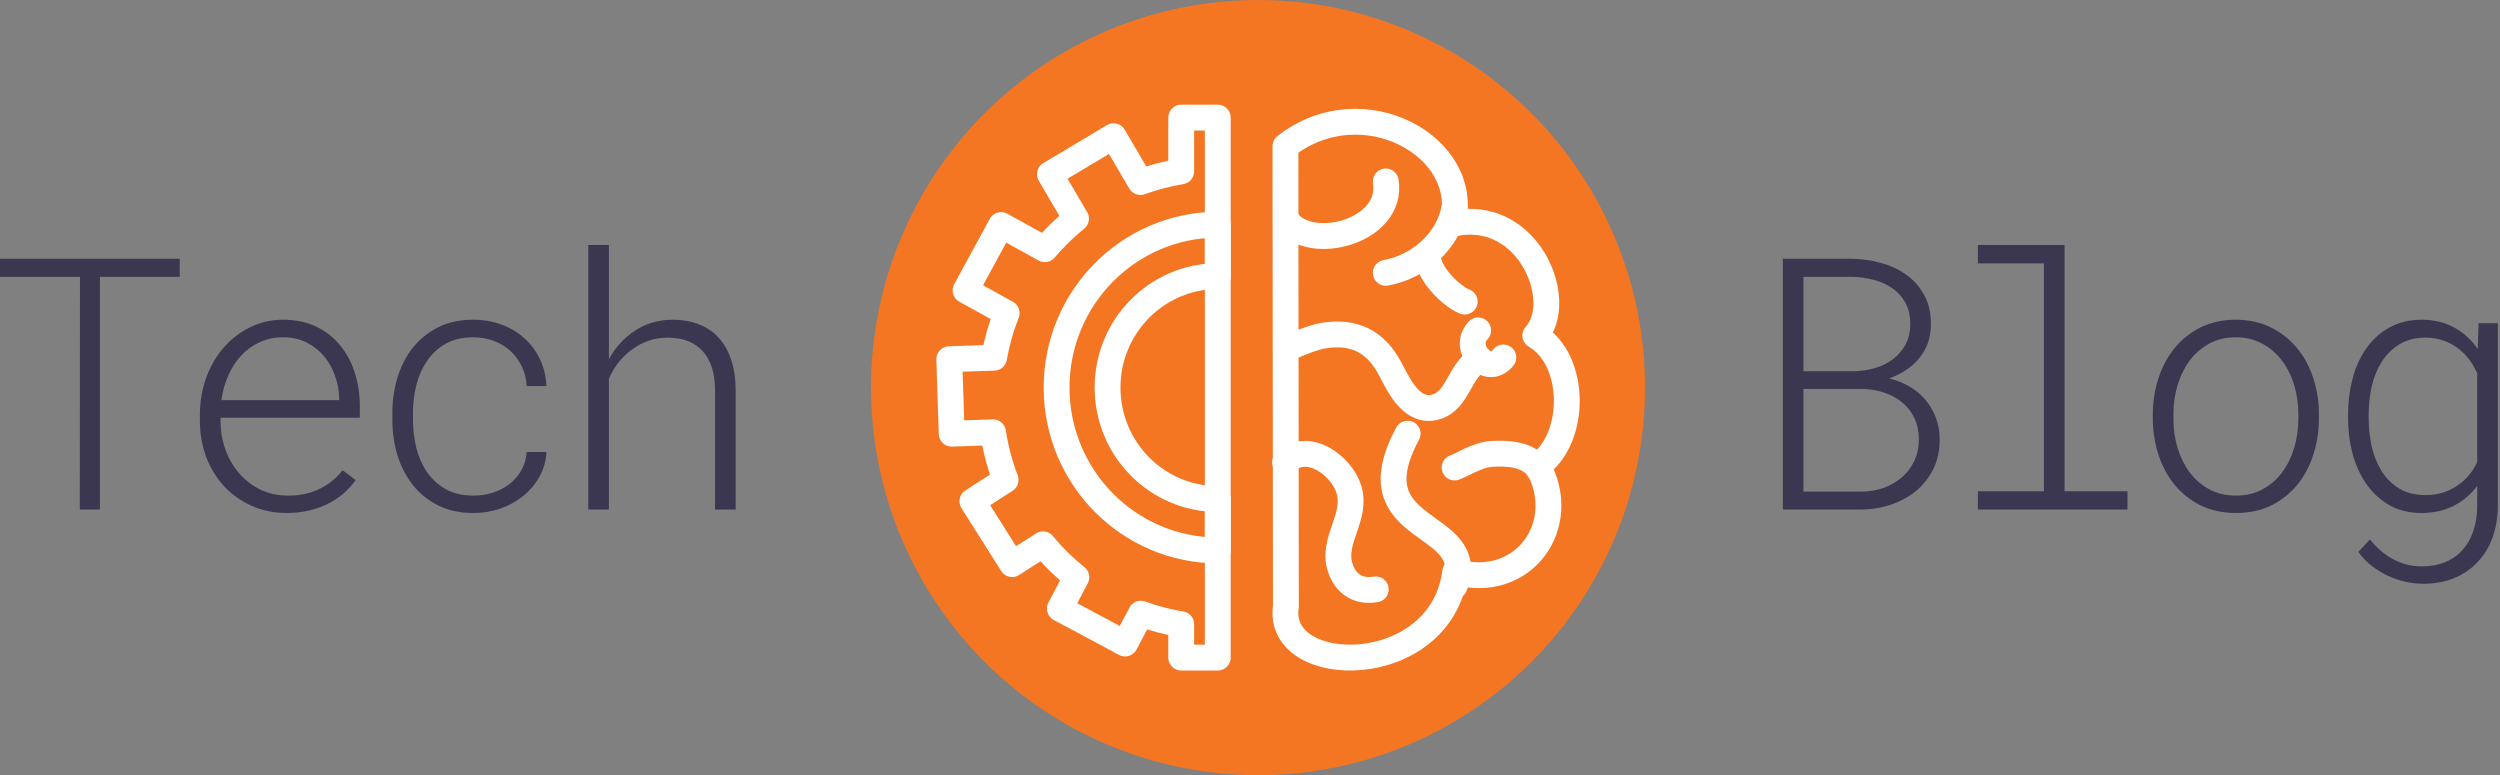 <svg width="387" height="120" viewBox="0 0 387 120" fill="none" xmlns="http://www.w3.org/2000/svg">
<rect x="0" y="0" width="387" height="120" fill="#808080" stroke="none"/>
<path d="M27.823 42.854H15.469V78.876H12.354L12.38 42.854H0V40.054H27.823V42.854Z" fill="#3B3751"/>
<path d="M44.413 79.41C42.407 79.41 40.579 79.037 38.928 78.29C37.278 77.543 35.858 76.53 34.669 75.25C33.497 73.97 32.583 72.477 31.926 70.771C31.287 69.047 30.959 67.216 30.941 65.278V64.132C30.959 62.07 31.296 60.15 31.953 58.372C32.627 56.595 33.541 55.048 34.695 53.733C35.849 52.417 37.207 51.386 38.769 50.64C40.331 49.876 42.008 49.493 43.801 49.493C45.718 49.493 47.413 49.84 48.886 50.533C50.359 51.227 51.593 52.178 52.587 53.386C53.599 54.577 54.362 55.973 54.877 57.572C55.409 59.172 55.684 60.888 55.702 62.718V64.665H34.136V65.278C34.154 66.789 34.411 68.238 34.908 69.624C35.405 70.993 36.106 72.202 37.011 73.251C37.917 74.299 39.008 75.144 40.286 75.784C41.564 76.406 42.984 76.717 44.546 76.717C46.321 76.735 47.928 76.406 49.365 75.73C50.803 75.055 52.028 74.077 53.039 72.797L55.063 74.317C54.53 75.064 53.9 75.757 53.173 76.397C52.445 77.019 51.628 77.552 50.723 77.997C49.836 78.441 48.859 78.788 47.794 79.037C46.729 79.285 45.602 79.41 44.413 79.41ZM43.801 52.213C42.505 52.213 41.316 52.462 40.233 52.96C39.15 53.44 38.201 54.115 37.384 54.986C36.568 55.857 35.893 56.888 35.361 58.079C34.828 59.252 34.464 60.541 34.269 61.945H52.507V61.599C52.471 60.408 52.25 59.252 51.841 58.132C51.451 56.995 50.883 55.99 50.137 55.119C49.41 54.248 48.513 53.546 47.448 53.013C46.383 52.48 45.167 52.213 43.801 52.213Z" fill="#3B3751"/>
<path d="M73.277 76.717C74.342 76.717 75.354 76.566 76.313 76.263C77.289 75.944 78.15 75.49 78.895 74.904C79.641 74.317 80.244 73.615 80.706 72.797C81.185 71.962 81.46 71.02 81.531 69.971H84.593C84.522 71.34 84.167 72.602 83.528 73.757C82.889 74.912 82.055 75.908 81.025 76.743C79.996 77.579 78.815 78.237 77.484 78.716C76.153 79.179 74.751 79.41 73.277 79.41C71.165 79.41 69.328 79.01 67.766 78.21C66.204 77.41 64.9 76.344 63.852 75.01C62.823 73.677 62.042 72.148 61.509 70.424C60.995 68.682 60.737 66.878 60.737 65.011V63.892C60.737 62.025 60.995 60.23 61.509 58.506C62.042 56.764 62.823 55.226 63.852 53.893C64.9 52.56 66.204 51.493 67.766 50.693C69.328 49.893 71.156 49.493 73.251 49.493C74.848 49.493 76.322 49.751 77.67 50.267C79.037 50.764 80.218 51.475 81.212 52.4C82.223 53.306 83.022 54.391 83.608 55.653C84.194 56.897 84.522 58.266 84.593 59.759H81.531C81.478 58.675 81.229 57.67 80.785 56.746C80.342 55.822 79.756 55.022 79.028 54.346C78.301 53.671 77.44 53.146 76.446 52.773C75.469 52.4 74.404 52.213 73.251 52.213C71.582 52.213 70.153 52.551 68.964 53.226C67.793 53.902 66.834 54.791 66.089 55.893C65.343 56.995 64.793 58.248 64.438 59.652C64.101 61.039 63.932 62.452 63.932 63.892V65.011C63.932 66.469 64.101 67.9 64.438 69.304C64.793 70.709 65.343 71.962 66.089 73.064C66.834 74.148 67.793 75.028 68.964 75.704C70.153 76.379 71.591 76.717 73.277 76.717Z" fill="#3B3751"/>
<path d="M94.261 55.599C95.272 53.751 96.621 52.275 98.308 51.173C99.994 50.071 101.92 49.511 104.085 49.493C105.665 49.493 107.058 49.742 108.265 50.24C109.49 50.72 110.511 51.431 111.327 52.373C112.161 53.297 112.792 54.444 113.218 55.813C113.661 57.164 113.883 58.71 113.883 60.452V78.876H110.688V60.452C110.688 59.172 110.537 58.026 110.236 57.013C109.934 55.999 109.472 55.146 108.851 54.453C108.248 53.742 107.484 53.2 106.561 52.826C105.638 52.453 104.556 52.266 103.313 52.266C102.301 52.266 101.334 52.426 100.411 52.746C99.488 53.066 98.636 53.511 97.855 54.08C97.074 54.648 96.373 55.324 95.752 56.106C95.148 56.87 94.651 57.715 94.261 58.639V78.876H91.066V37.921H94.261V55.599Z" fill="#3B3751"/>
<path d="M275.979 78.876V40.054H286.575C288.137 40.072 289.655 40.286 291.128 40.694C292.619 41.086 293.941 41.699 295.095 42.534C296.249 43.352 297.172 44.401 297.864 45.681C298.574 46.943 298.92 48.453 298.902 50.213C298.902 51.315 298.734 52.311 298.396 53.2C298.059 54.071 297.598 54.853 297.012 55.546C296.444 56.221 295.769 56.817 294.989 57.332C294.208 57.83 293.364 58.248 292.459 58.586C293.577 58.852 294.607 59.261 295.548 59.812C296.506 60.363 297.331 61.047 298.024 61.865C298.716 62.665 299.257 63.581 299.648 64.612C300.056 65.642 300.26 66.754 300.26 67.945C300.278 69.669 299.958 71.206 299.302 72.557C298.645 73.89 297.757 75.028 296.639 75.97C295.521 76.894 294.225 77.606 292.752 78.103C291.297 78.601 289.77 78.859 288.173 78.876H275.979ZM279.173 60.212V76.103H288.252C289.424 76.086 290.542 75.89 291.607 75.517C292.672 75.126 293.604 74.584 294.403 73.89C295.219 73.197 295.858 72.362 296.32 71.384C296.799 70.389 297.039 69.26 297.039 67.998C297.039 66.771 296.808 65.687 296.346 64.745C295.903 63.785 295.281 62.976 294.483 62.319C293.702 61.661 292.788 61.154 291.74 60.799C290.711 60.443 289.628 60.248 288.492 60.212H279.173ZM279.173 57.466H286.974C288.093 57.448 289.175 57.288 290.223 56.986C291.27 56.684 292.193 56.23 292.992 55.626C293.808 55.022 294.465 54.266 294.962 53.36C295.459 52.453 295.707 51.378 295.707 50.133C295.707 48.836 295.45 47.734 294.935 46.827C294.421 45.903 293.737 45.156 292.885 44.587C292.033 44.001 291.066 43.574 289.983 43.307C288.9 43.023 287.791 42.872 286.655 42.854H279.173V57.466Z" fill="#3B3751"/>
<path d="M306.174 37.921H319.593V76.05H329.337V78.876H306.174V76.05H316.398V40.774H306.174V37.921Z" fill="#3B3751"/>
<path d="M333.254 64.025C333.272 62.07 333.574 60.212 334.16 58.452C334.745 56.693 335.58 55.155 336.662 53.84C337.763 52.506 339.103 51.449 340.683 50.667C342.28 49.884 344.082 49.493 346.088 49.493C348.111 49.493 349.913 49.884 351.492 50.667C353.09 51.449 354.439 52.506 355.539 53.84C356.64 55.155 357.483 56.693 358.069 58.452C358.654 60.212 358.956 62.07 358.974 64.025V64.905C358.956 66.86 358.654 68.718 358.069 70.478C357.501 72.237 356.666 73.784 355.566 75.117C354.465 76.432 353.125 77.481 351.546 78.263C349.966 79.028 348.164 79.41 346.141 79.41C344.117 79.41 342.307 79.028 340.709 78.263C339.13 77.481 337.79 76.432 336.689 75.117C335.589 73.784 334.745 72.237 334.16 70.478C333.574 68.718 333.272 66.86 333.254 64.905V64.025ZM336.449 64.905C336.449 66.434 336.662 67.909 337.088 69.331C337.514 70.753 338.136 72.015 338.952 73.117C339.769 74.201 340.772 75.073 341.961 75.73C343.168 76.388 344.561 76.717 346.141 76.717C347.703 76.717 349.078 76.388 350.268 75.73C351.475 75.073 352.477 74.201 353.276 73.117C354.093 72.015 354.714 70.753 355.14 69.331C355.566 67.909 355.779 66.434 355.779 64.905V64.025C355.779 62.514 355.566 61.047 355.14 59.626C354.714 58.203 354.093 56.95 353.276 55.866C352.46 54.764 351.448 53.884 350.241 53.226C349.034 52.551 347.65 52.213 346.088 52.213C344.526 52.213 343.141 52.551 341.934 53.226C340.745 53.884 339.742 54.764 338.926 55.866C338.127 56.95 337.514 58.203 337.088 59.626C336.662 61.047 336.449 62.514 336.449 64.025V64.905Z" fill="#3B3751"/>
<path d="M363.477 64.185C363.477 62.265 363.707 60.425 364.169 58.666C364.63 56.888 365.331 55.324 366.272 53.973C367.231 52.604 368.42 51.52 369.84 50.72C371.278 49.902 372.973 49.493 374.925 49.493C376.771 49.493 378.422 49.893 379.877 50.693C381.351 51.475 382.575 52.586 383.552 54.026L383.685 50.027H386.667V78.37C386.649 80.13 386.374 81.747 385.841 83.223C385.309 84.698 384.537 85.96 383.525 87.009C382.531 88.075 381.324 88.902 379.904 89.489C378.484 90.075 376.887 90.368 375.112 90.368C374.26 90.368 373.372 90.271 372.449 90.075C371.526 89.88 370.621 89.577 369.733 89.169C368.846 88.76 367.994 88.244 367.177 87.622C366.379 87.018 365.678 86.289 365.074 85.436L366.858 83.516C369.148 86.289 371.828 87.675 374.899 87.675C376.265 87.675 377.481 87.453 378.546 87.009C379.611 86.564 380.499 85.933 381.209 85.116C381.936 84.316 382.487 83.347 382.859 82.209C383.25 81.09 383.454 79.854 383.472 78.503V75.224C382.46 76.575 381.218 77.614 379.744 78.343C378.289 79.054 376.665 79.41 374.872 79.41C372.955 79.41 371.278 79.001 369.84 78.183C368.42 77.348 367.24 76.255 366.299 74.904C365.358 73.535 364.648 71.971 364.169 70.211C363.707 68.433 363.477 66.611 363.477 64.745V64.185ZM366.672 64.745C366.672 66.185 366.822 67.616 367.124 69.038C367.444 70.46 367.95 71.74 368.642 72.877C369.334 73.997 370.239 74.904 371.358 75.597C372.476 76.29 373.843 76.637 375.458 76.637C376.363 76.637 377.224 76.521 378.04 76.29C378.857 76.041 379.602 75.695 380.277 75.25C380.969 74.806 381.581 74.273 382.114 73.65C382.664 73.01 383.117 72.299 383.472 71.517V57.786C383.117 56.986 382.682 56.248 382.167 55.573C381.652 54.897 381.058 54.319 380.383 53.84C379.709 53.342 378.963 52.96 378.147 52.693C377.33 52.409 376.452 52.266 375.511 52.266C373.878 52.266 372.502 52.622 371.384 53.333C370.266 54.026 369.352 54.942 368.642 56.079C367.95 57.199 367.444 58.47 367.124 59.892C366.822 61.314 366.672 62.745 366.672 64.185V64.745Z" fill="#3B3751"/>
<ellipse cx="194.744" cy="60" rx="59.913" ry="60" fill="#F47623"/>
<path d="M199.055 93.889C197.413 105.045 223.102 105.386 225.276 88.516C235.844 91.5 243.141 81.219 238.031 72.131C244.159 67.916 244.045 55.619 237.66 51.933C242.539 46.691 236.618 32.014 224.816 34.633C228.041 22.844 210.974 13.244 198.985 22.635L199.055 93.889Z" stroke="white" stroke-width="4" stroke-miterlimit="10" stroke-linecap="round" stroke-linejoin="round"/>
<path d="M225.178 32.014C224.299 37.243 219.734 41.294 214.521 42.234" stroke="white" stroke-width="4" stroke-miterlimit="10" stroke-linecap="round" stroke-linejoin="round"/>
<path d="M214.521 28.086C215.727 35.901 202.716 39.18 199.181 34.111" stroke="white" stroke-width="4" stroke-miterlimit="10" stroke-linecap="round" stroke-linejoin="round"/>
<path d="M221.021 39.615C221.041 42.357 224.682 45.871 226.738 46.688" stroke="white" stroke-width="4" stroke-miterlimit="10" stroke-linecap="round" stroke-linejoin="round"/>
<path d="M229.08 55.598C225.875 57.232 225.801 61.931 222.332 62.974C218.695 64.066 216.716 60.015 215.254 57.207C213.027 52.918 209.72 51.182 204.906 51.945C203.335 52.196 200.61 53.304 199.702 53.768" stroke="white" stroke-width="4" stroke-miterlimit="10" stroke-linecap="round" stroke-linejoin="round"/>
<path d="M232.72 55.336C230.228 58.451 226.233 53.85 228.819 51.145" stroke="white" stroke-width="4" stroke-miterlimit="10" stroke-linecap="round" stroke-linejoin="round"/>
<path d="M198.924 71.585C202.337 68.154 207.655 72.025 208.8 75.739C210.152 80.115 206.043 83.677 207.488 87.938C208.364 90.524 210.38 91.665 212.962 91.234" stroke="white" stroke-width="4" stroke-miterlimit="10" stroke-linecap="round" stroke-linejoin="round"/>
<path d="M225.178 90.708C229.186 80.139 209.321 83.115 217.901 67.128" stroke="white" stroke-width="4" stroke-miterlimit="10" stroke-linecap="round" stroke-linejoin="round"/>
<path d="M238.177 72.632C236.752 70.284 233.356 70.112 230.88 70.264C228.64 70.403 226.123 72.103 225.178 72.369" stroke="white" stroke-width="4" stroke-miterlimit="10" stroke-linecap="round" stroke-linejoin="round"/>
<path d="M147.321 67.132L146.947 55.602L153.882 55.373C154.301 52.98 154.957 50.669 155.828 48.465L149.467 44.951L154.973 34.838L161.737 38.577C163.195 36.853 164.812 35.269 166.567 33.849L162.527 26.965L172.378 21.088L176.544 28.184C178.564 27.446 180.678 26.887 182.852 26.526V18.202H188.509V101.795H182.852V96.631C180.698 96.278 178.609 95.728 176.605 94.998L174.166 99.615L164.063 94.205L166.616 89.358C164.73 87.835 162.996 86.132 161.452 84.26L156.679 87.326L150.526 77.594L155.665 74.294C154.77 71.951 154.11 69.48 153.727 66.923L147.321 67.132Z" stroke="white" stroke-width="4" stroke-miterlimit="10" stroke-linecap="round" stroke-linejoin="round"/>
<path d="M188.516 34.78V42.735C179.084 42.772 171.448 50.484 171.448 59.998C171.448 69.513 179.08 77.229 188.516 77.262V85.212C174.731 85.175 163.56 73.9 163.56 59.998C163.56 46.092 174.731 34.817 188.516 34.78Z" stroke="white" stroke-width="4" stroke-miterlimit="10" stroke-linecap="round" stroke-linejoin="round"/>
</svg>
